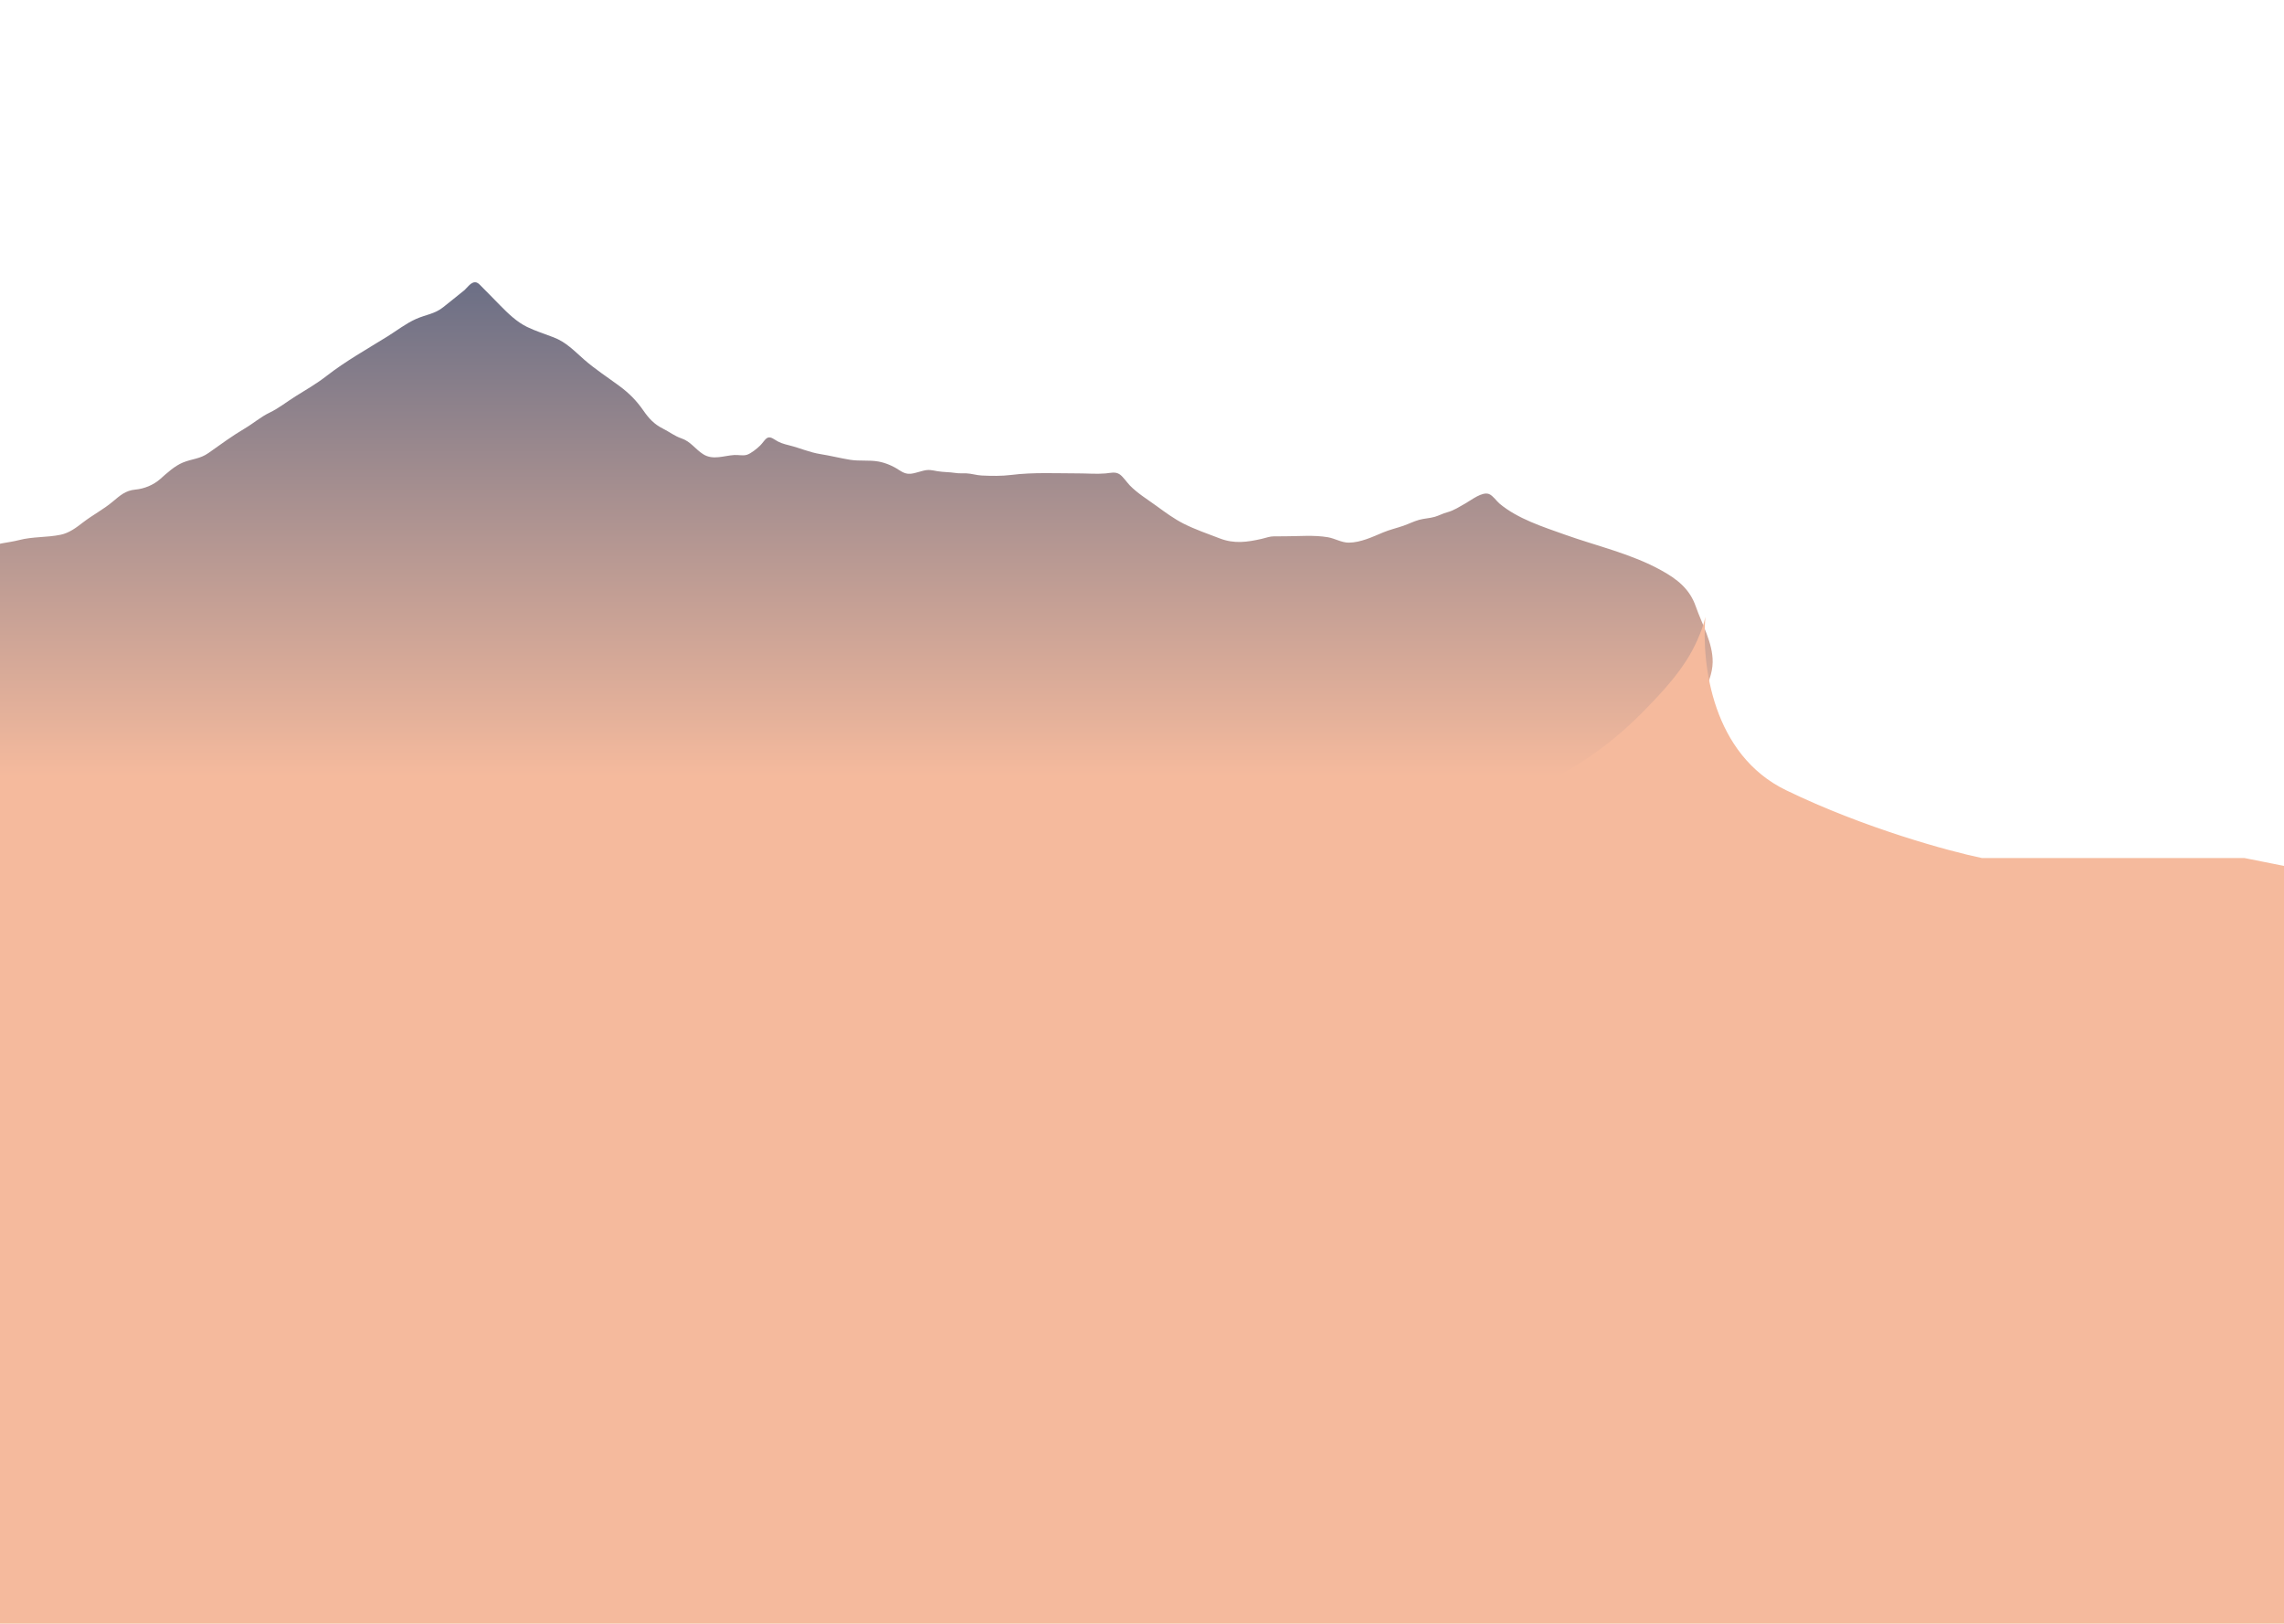 <svg width="1440" height="1024" viewBox="0 0 1440 1024" fill="none" xmlns="http://www.w3.org/2000/svg">
<g clip-path="url(#clip0_11_134)">
<path d="M-20.324 352.176C-18.331 351.279 -16.275 350.623 -14.29 349.601C-12.068 348.461 -10.352 346.619 -8.075 345.498C-1.831 342.424 5.314 342.334 11.949 340.6C20.725 338.31 29.425 339.039 38.17 337.236C43.756 336.084 48.103 332.694 52.503 329.314C58.465 324.737 65.246 321.222 70.993 316.406C75.649 312.505 79.103 309.316 85.341 308.747C90.951 308.237 96.788 305.821 100.985 302.108C105.244 298.343 110.098 293.8 115.401 291.65C121.27 289.271 126.068 289.467 131.458 285.659C139.109 280.253 146.293 274.94 154.39 270.155C159.801 266.959 164.359 262.902 170.073 260.168C175.737 257.457 180.926 253.292 186.268 249.955C192.984 245.76 199.616 241.974 205.875 237.089C217.844 227.75 231.559 220.088 244.417 212.081C250.35 208.387 255.9 203.992 262.325 201.128C268.373 198.432 274.169 198.011 279.524 193.655C283.831 190.151 288.179 186.722 292.507 183.241C294.544 181.601 297.094 177.222 300.375 178.12C301.627 178.464 302.698 179.789 303.601 180.678C307.539 184.56 311.413 188.65 315.332 192.609C320.355 197.681 325.76 202.99 332.255 206.145C337.6 208.74 343.435 210.591 348.986 212.713C356.988 215.77 362.088 221.341 368.341 226.815C375.276 232.888 383.21 237.999 390.608 243.487C396.663 247.979 401.344 252.705 405.589 258.837C409.091 263.898 412.469 267.563 418.008 270.321C421.967 272.29 425.398 275.026 429.62 276.449C435.543 278.448 438.285 283.275 443.427 286.491C449.577 290.338 456.393 287.343 462.97 286.94C465.505 286.785 468.371 287.543 470.839 286.817C473.335 286.084 477.357 282.868 479.225 280.994C482.572 277.636 483.322 273.894 488.099 277.019C491.452 279.212 493.713 279.878 497.665 280.861C504.375 282.532 510.304 285.26 517.264 286.364C523.535 287.359 529.664 288.927 535.93 289.947C541.877 290.914 547.938 289.997 553.786 291.039C558.135 291.815 562.999 293.831 566.648 296.308C572.768 300.461 575.269 298.537 582.009 296.865C585.66 295.96 587.36 296.502 590.987 297.141C594.65 297.786 598.547 297.658 602.299 298.245C604.739 298.627 606.775 298.395 609.155 298.489C612.51 298.623 615.614 299.714 618.974 299.871C624.992 300.152 631.441 300.274 637.429 299.52C651.467 297.75 665.78 298.525 679.927 298.525C685.506 298.525 691.349 299.025 696.917 298.562C700.213 298.287 703.23 297.216 706.089 299.234C708.03 300.603 710.643 304.383 712.357 306.148C717.178 311.111 723.438 314.899 729.017 318.975C734.516 322.992 740.261 327.226 746.353 330.296C753.453 333.874 761.605 336.693 769.07 339.548C778.252 343.058 786.264 341.89 795.482 339.807C798.525 339.12 800.295 338.246 803.356 338.21C805.46 338.185 807.564 338.206 809.669 338.206C818.683 338.206 828.295 337.282 837.18 338.786C841.633 339.538 845.82 342.228 850.363 342.203C857.795 342.163 865.356 338.565 871.977 335.781C876.231 333.992 880.64 333.024 884.975 331.501C888.212 330.365 891.37 328.761 894.673 327.834C897.946 326.914 901.326 326.866 904.576 325.928C907.199 325.169 909.568 323.831 912.214 323.122C916.858 321.88 920.08 319.574 924.264 317.243C927.768 315.293 934.494 309.863 938.835 311.566C941.221 312.503 943.46 315.94 945.451 317.61C956.883 327.202 972.809 332.219 986.495 337.115C1006.72 344.348 1028.46 349.188 1047.34 359.647C1057.5 365.274 1065.28 371.366 1069.12 382.374C1073.01 393.538 1079.97 405.492 1079.79 417.594C1079.68 424.608 1076.92 431.04 1074.01 437.259C1066.21 453.959 1051.99 467.967 1038.78 480.499C1018.65 499.607 992.796 516.501 966.602 525.882C933.002 537.915 897.566 543.617 861.979 545.13C833.529 546.34 804.984 545.791 776.53 546.872C726.544 548.769 676.862 554.07 627.178 559.553C454.119 578.653 278.601 591.711 105.484 565.978C85.76 563.046 65.926 559.607 46.72 554.062C21.432 546.76 -3.939 533.894 -24.894 517.995C-36.281 509.353 -46.49 499.148 -51.906 485.531C-57.207 472.199 -59.218 458.112 -58.981 443.787C-58.726 428.281 -57.991 412.051 -55.045 396.795C-53.164 387.049 -46.498 378.839 -39.305 372.484C-36.612 370.105 -33.818 367.839 -31.168 365.409C-30.082 364.412 -27.309 362.498 -26.808 360.941C-26.511 360.019 -27.11 359.268 -26.948 358.429C-26.52 356.179 -25.109 355.008 -23.214 353.737C-22.273 353.115 -21.305 352.616 -20.324 352.176Z" fill="url(#paint0_linear_11_134)"/>
<path d="M1075.17 389C1074.16 394.146 1072.14 399.029 1070.06 403.795C1062.26 421.608 1048.04 436.551 1034.83 449.918C1014.7 470.3 988.842 488.32 962.647 498.327C929.047 511.161 893.612 517.244 858.025 518.858C829.574 520.148 801.029 519.562 772.575 520.715C722.59 522.739 672.908 528.393 623.224 534.242C450.165 554.616 274.646 568.544 101.529 541.095C81.805 537.968 61.971 534.3 42.766 528.385C17.477 520.596 -7.893 506.873 -28.848 489.913C-40.236 480.695 -50.444 469.81 -55.861 455.286C-57.076 452.026 -58.118 448.724 -59 445.386V1023.89H1502.06V558.395L1415.06 541.095H1249.56C1229.06 536.858 1175.66 522.373 1126.06 498.327C1079.79 475.894 1072.72 419.583 1075.17 389Z" fill="url(#paint1_linear_11_134)"/>
</g>
<defs>
<linearGradient id="paint0_linear_11_134" x1="510.398" y1="145.569" x2="510.398" y2="489.383" gradientUnits="userSpaceOnUse">
<stop stop-color="#5D6783"/>
<stop offset="1" stop-color="#F5BA9D"/>
</linearGradient>
<linearGradient id="paint1_linear_11_134" x1="506.443" y1="92.658" x2="506.443" y2="459.393" gradientUnits="userSpaceOnUse">
<stop stop-color="#F5BA9D"/>
<stop offset="1" stop-color="#F5BA9D"/>
</linearGradient>
<clipPath id="clip0_11_134">
<rect width="1440" height="1024" fill="white"/>
</clipPath>
</defs>
</svg>
